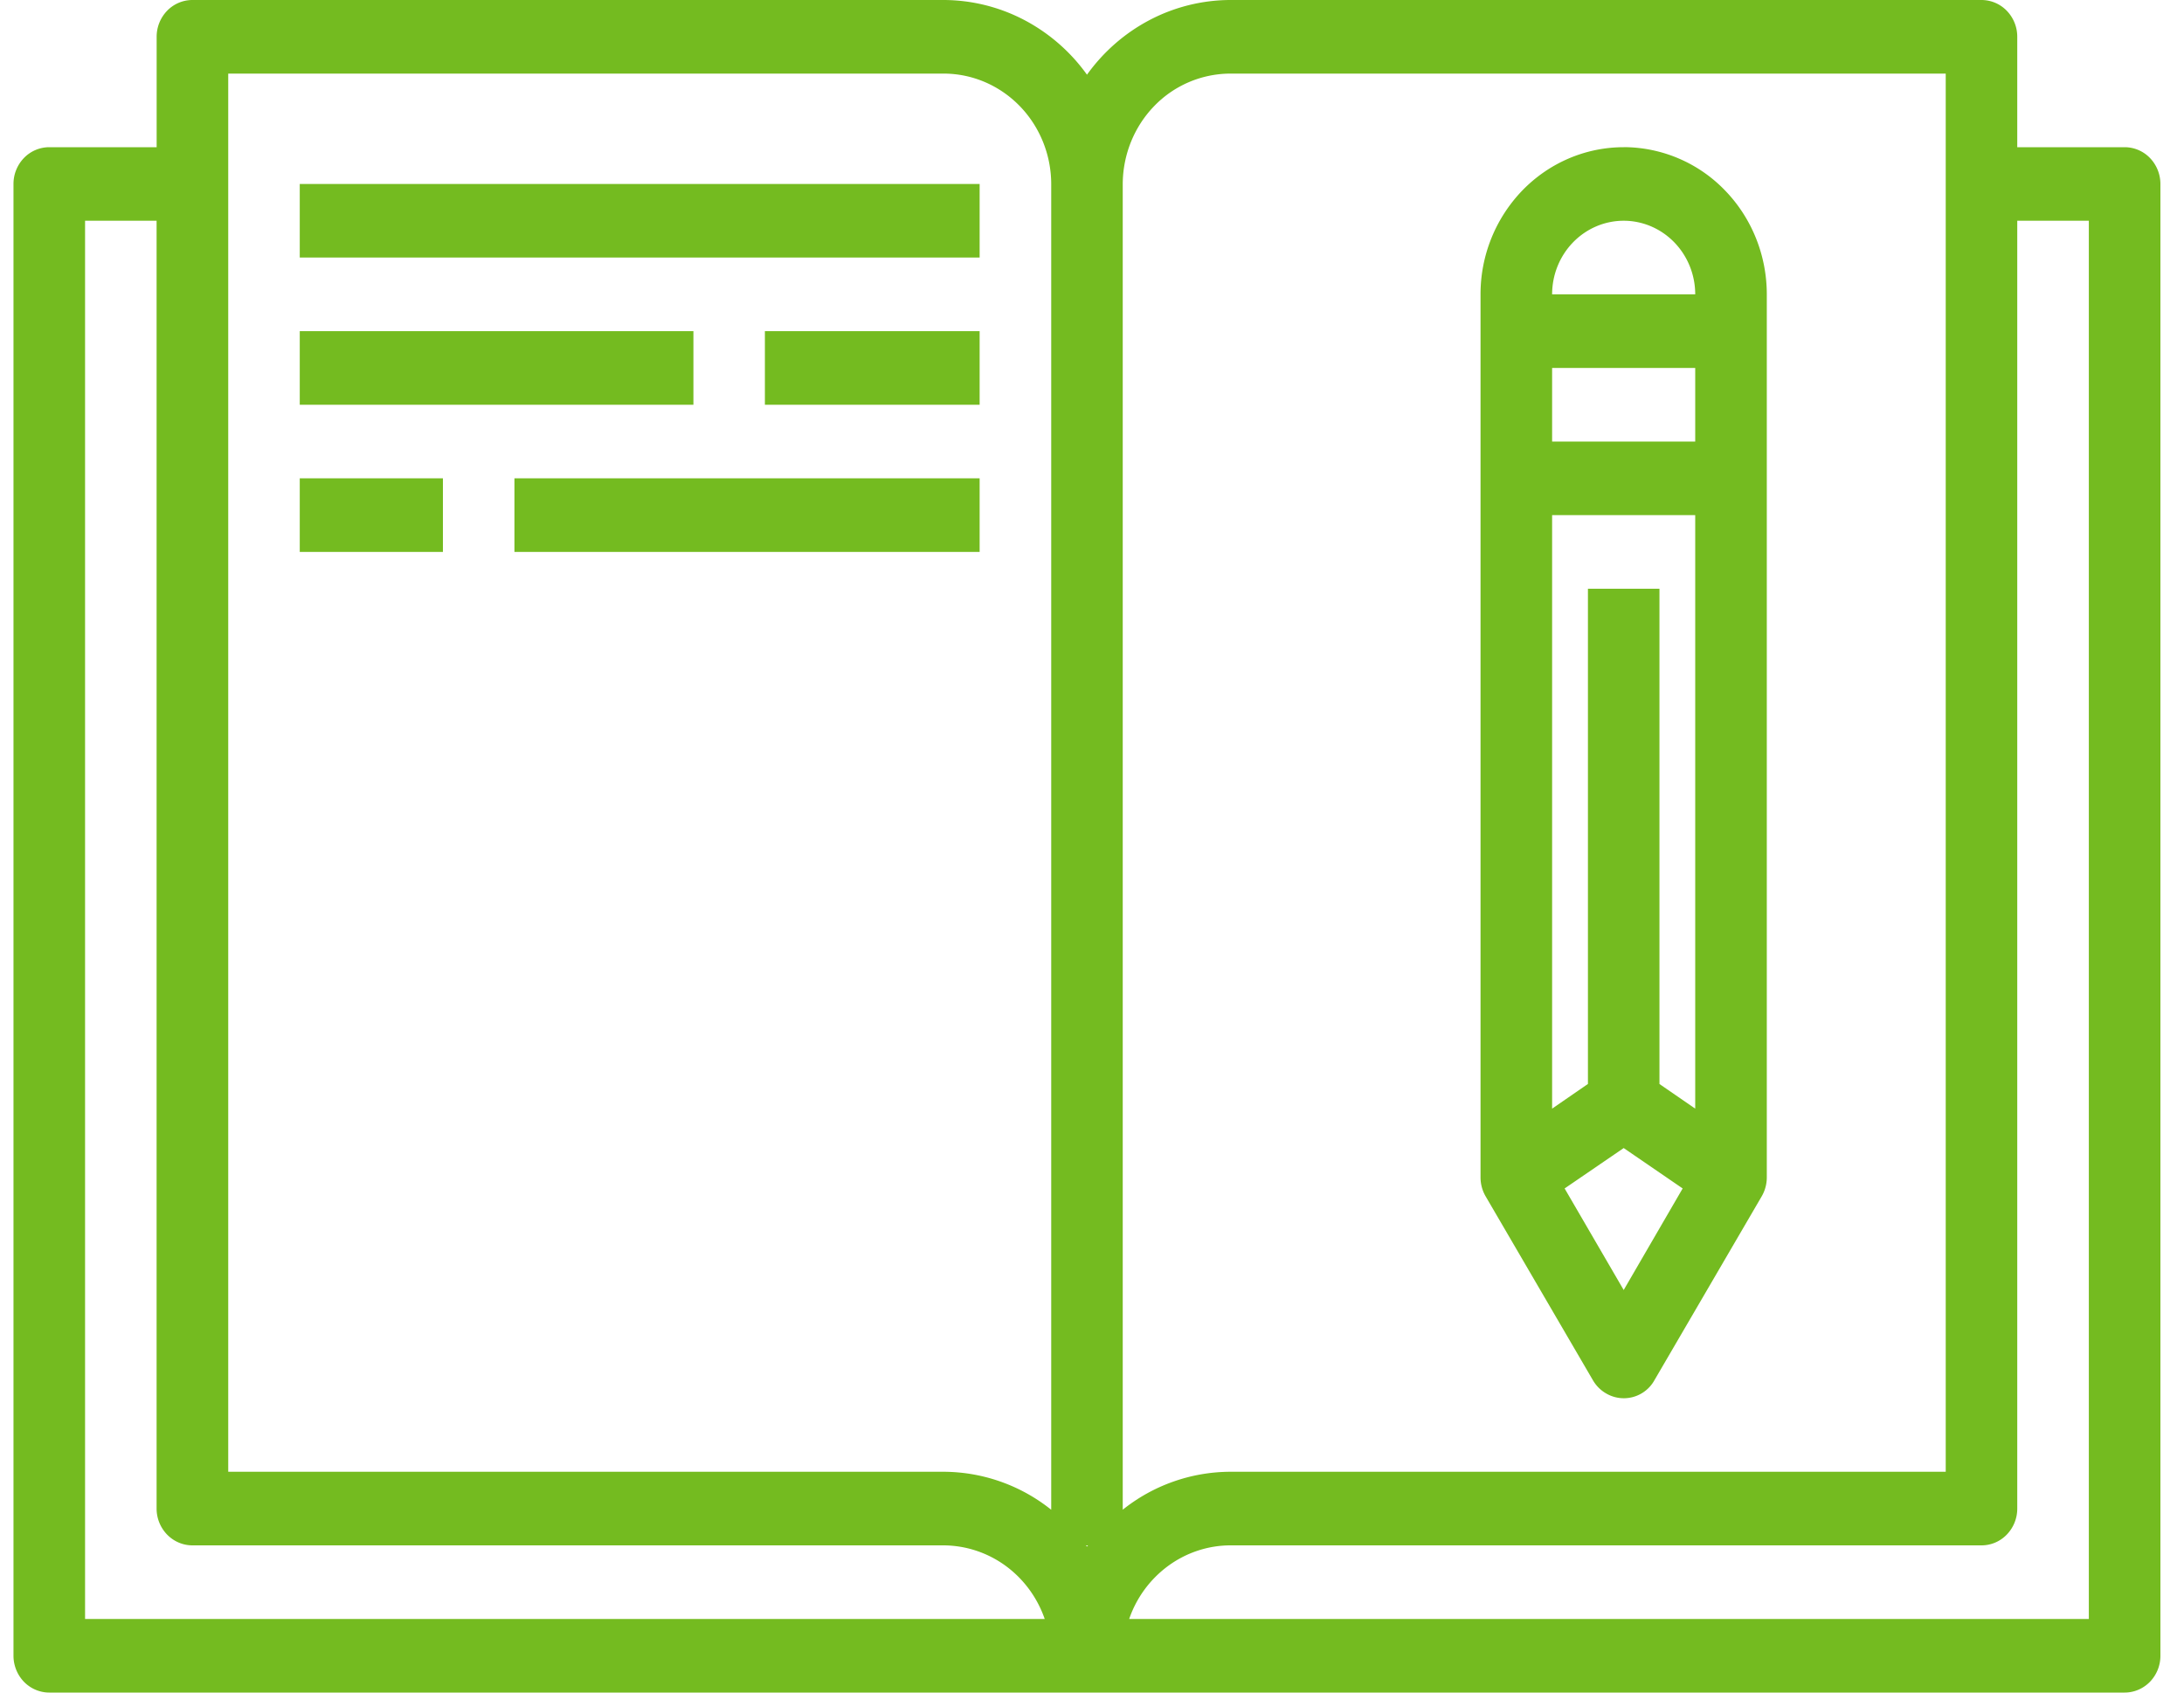 <svg width="40" height="31" fill="none" xmlns="http://www.w3.org/2000/svg"><path d="M38.912 2.696h-1.966V.674a.684.684 0 00-.192-.477.646.646 0 00-.463-.197H22.529a3.2 3.2 0 00-1.468.364c-.456.238-.85.582-1.153 1.004A3.3 3.3 0 0018.755.364 3.2 3.2 0 0017.286 0H3.524a.646.646 0 00-.463.197.684.684 0 00-.192.477v2.022H.903a.646.646 0 00-.464.197.684.684 0 00-.192.477v26.956c0 .179.07.35.192.477.123.126.29.197.464.197h38.01c.173 0 .34-.071.463-.197a.684.684 0 00.192-.477V3.37c0-.18-.07-.35-.192-.477a.646.646 0 00-.464-.197zM1.558 29.652V4.043h1.31V27.63c0 .18.07.35.193.477.123.126.29.197.463.197h13.762c.406.003.8.133 1.131.374.33.241.581.581.717.974H1.558zm17.694-2.001a3.17 3.17 0 00-1.966-.695H4.18V1.348h13.107c.521.001 1.02.215 1.389.594.368.379.576.892.577 1.428v24.28zm.656.674l-.02-.02h.04l-.02.02zm.655-24.955c.002-.536.21-1.05.577-1.428a1.945 1.945 0 011.389-.594h13.107v25.608H22.529a3.17 3.17 0 00-1.966.695V3.37zm17.694 26.282H20.681a2.02 2.02 0 01.717-.974c.33-.241.726-.372 1.13-.374h13.763c.174 0 .34-.07.463-.197a.684.684 0 00.192-.477V4.043h1.311v25.61z" fill="#74BB20"/><path d="M29.738 2.696c-.696 0-1.362.284-1.854.79a2.735 2.735 0 00-.768 1.905v16.174c0 .121.032.24.092.344l1.966 3.37c.058.1.14.183.24.241a.641.641 0 00.887-.241l1.966-3.37a.69.69 0 00.092-.344V5.391c0-.715-.276-1.4-.768-1.906a2.585 2.585 0 00-1.853-.79zm0 20.931l-1.082-1.86 1.082-.74 1.08.74-1.08 1.86zm1.31-3.322l-.655-.451v-9.071h-1.31v9.07l-.656.452V9.435h2.621v10.87zm0-12.218h-2.621V6.739h2.621v1.348zm-2.621-2.696c0-.357.138-.7.384-.953s.579-.395.927-.395c.347 0 .68.142.926.395s.384.596.384.953h-2.621zM5.49 3.37h12.452v1.347H5.49V3.37zm0 2.695h7.21v1.348H5.49V6.065zm8.52 0h3.932v1.348h-3.933V6.065zM5.49 8.76h2.622v1.349H5.49V8.76zm3.932 0h8.52v1.349h-8.52V8.76z" fill="#74BB20"/></svg>